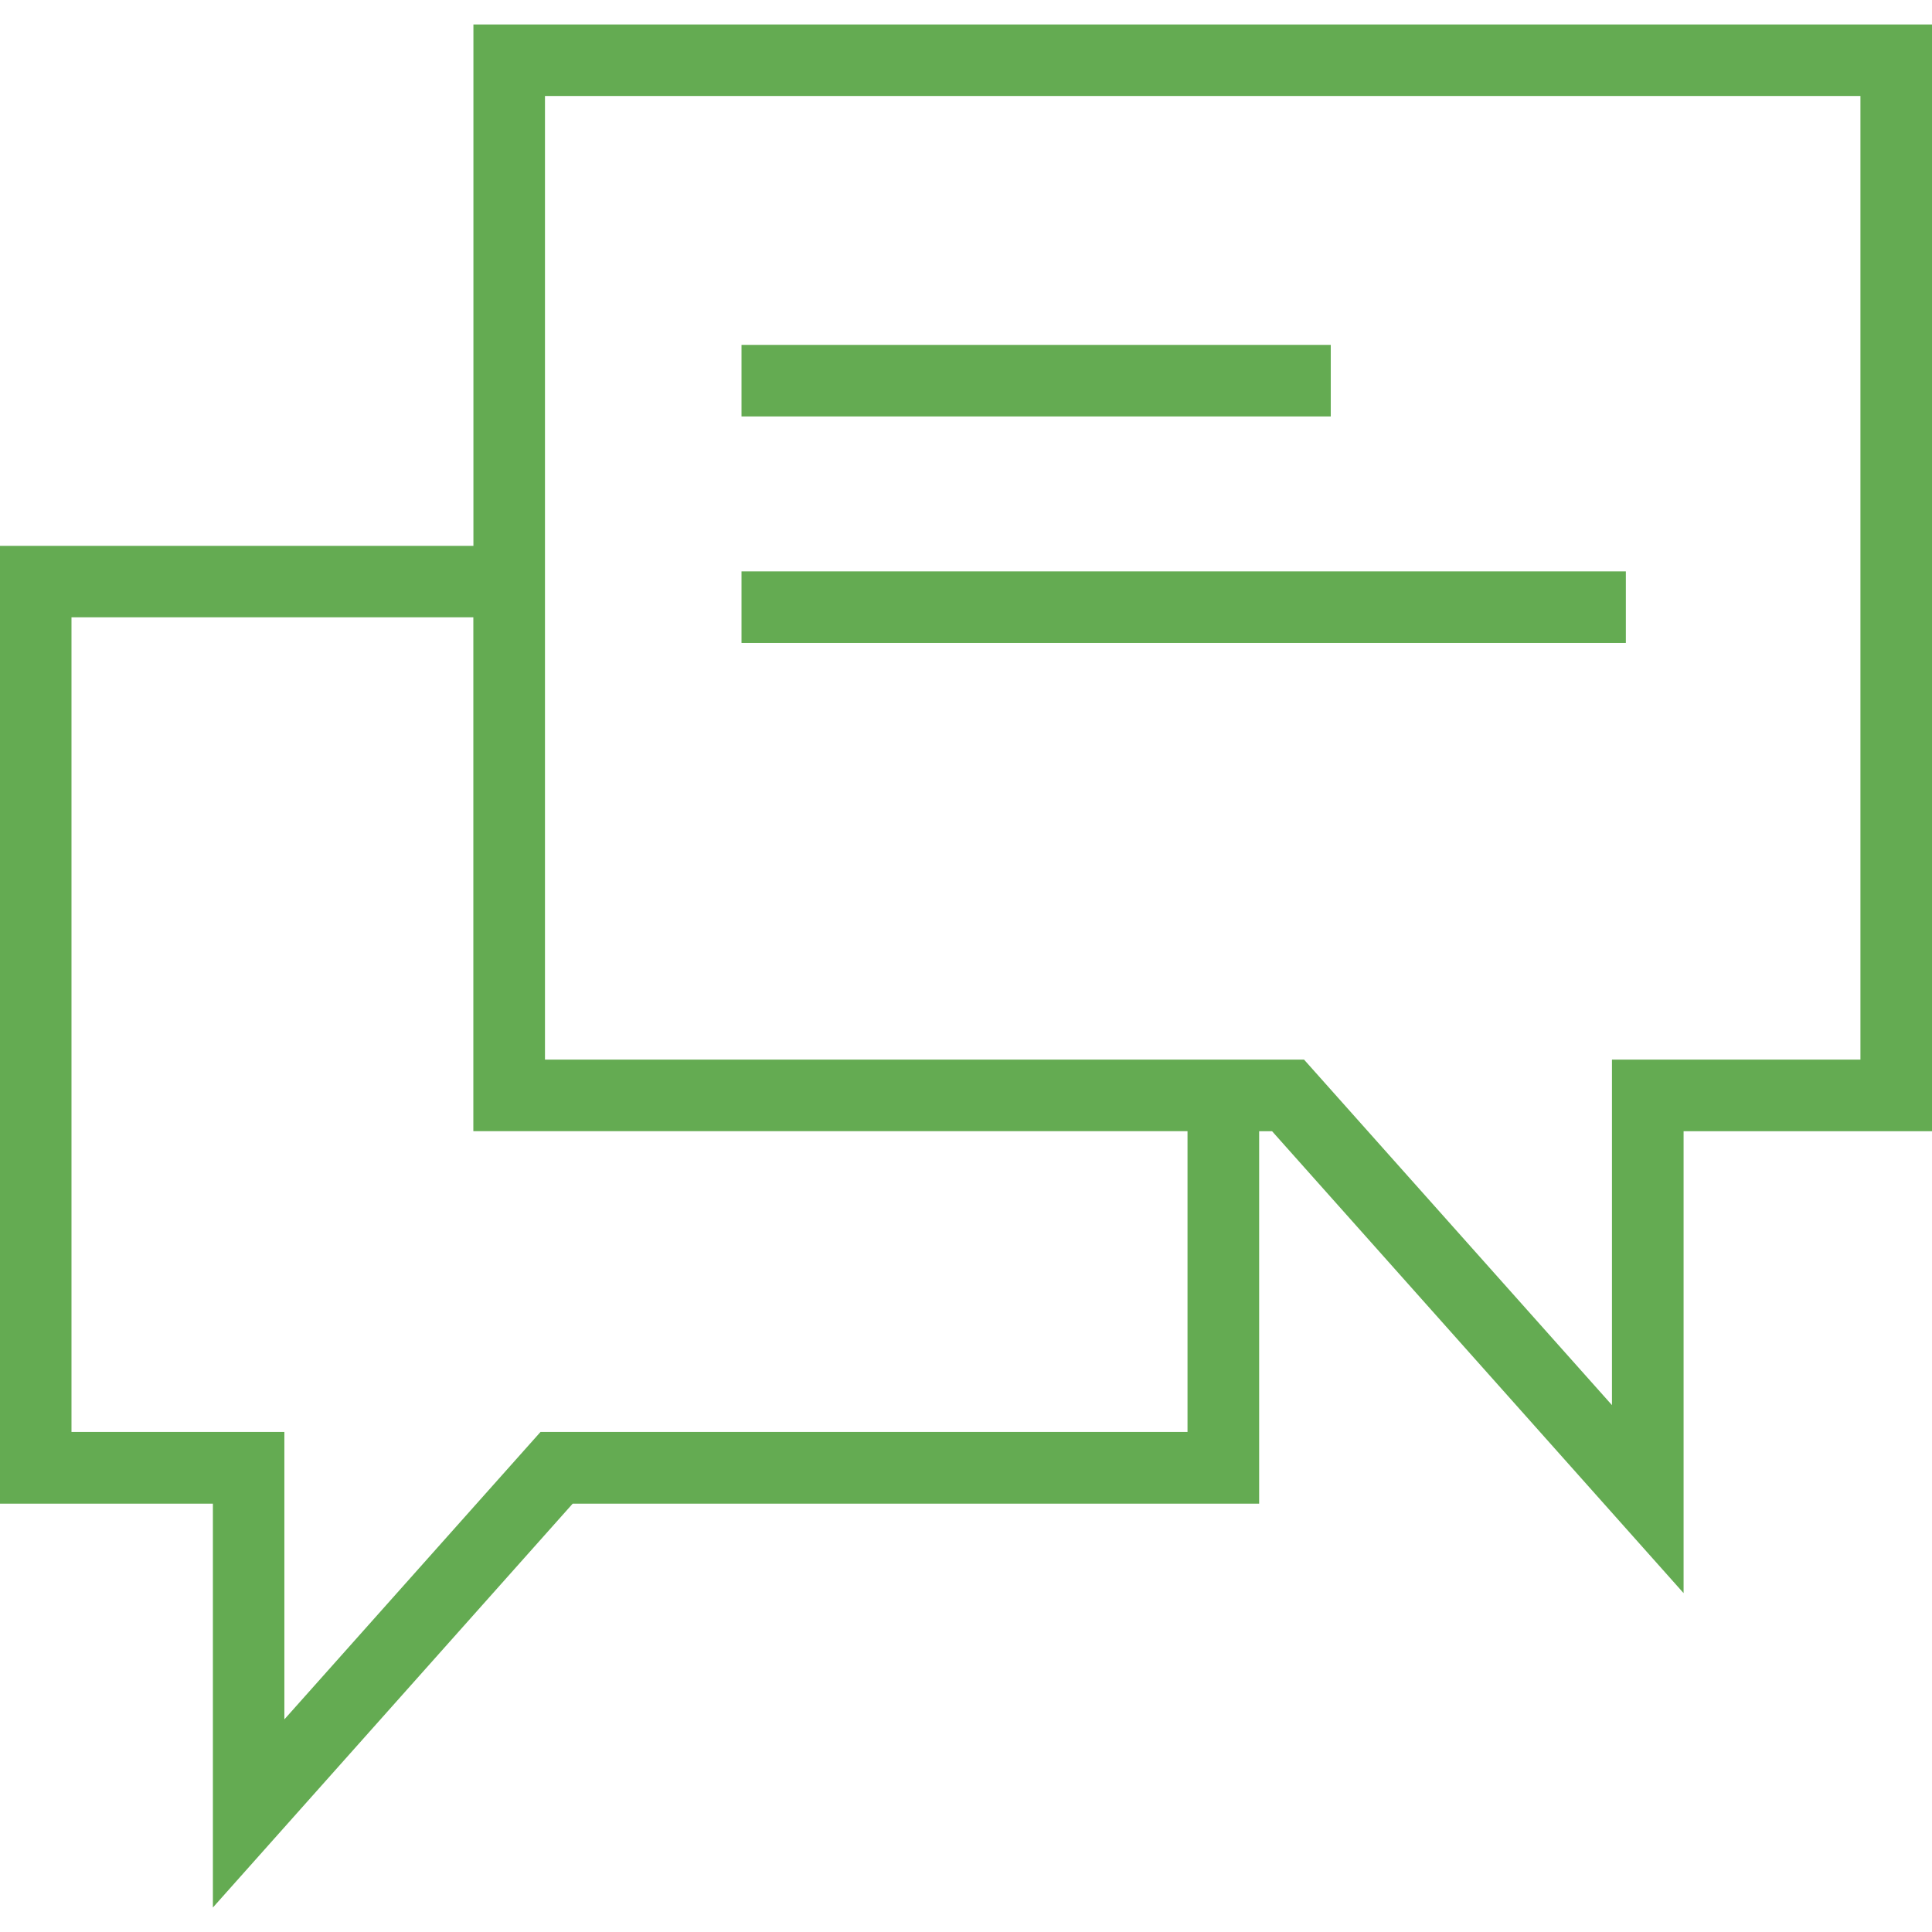 <?xml version="1.0" encoding="iso-8859-1"?>
<!-- Generator: Adobe Illustrator 18.1.1, SVG Export Plug-In . SVG Version: 6.00 Build 0)  -->
<svg xmlns="http://www.w3.org/2000/svg" xmlns:xlink="http://www.w3.org/1999/xlink" version="1.1" id="Capa_1" x="0px" y="0px" viewBox="0 0 155.139 155.139" style="enable-background:new 0 0 155.139 155.139;" xml:space="preserve" width="512px" height="512px">
<g>
	<g>
		<path d="M38.015,1.966V43.83H0v76.913h17.095v32.43l28.892-32.43h55.122V90.837h1.038l33.045,37.09v-37.09    h19.947V1.966H38.015z M95.363,114.985H43.403l-20.568,23.08v-23.08H5.74V49.57h32.269v41.261h57.348v24.154H95.363z     M149.393,85.085h-19.953v27.746l-24.727-27.746H43.761V7.706h105.631V85.085z" fill="#64ab52"/>
		<rect x="59.543" y="27.695" width="47.317" height="5.746" fill="#64ab52"/>
		<rect x="59.543" y="45.882" width="71.012" height="5.746" fill="#64ab52"/>
	</g>
</g>
<g>
</g>
<g>
</g>
<g>
</g>
<g>
</g>
<g>
</g>
<g>
</g>
<g>
</g>
<g>
</g>
<g>
</g>
<g>
</g>
<g>
</g>
<g>
</g>
<g>
</g>
<g>
</g>
<g>
</g>
</svg>
